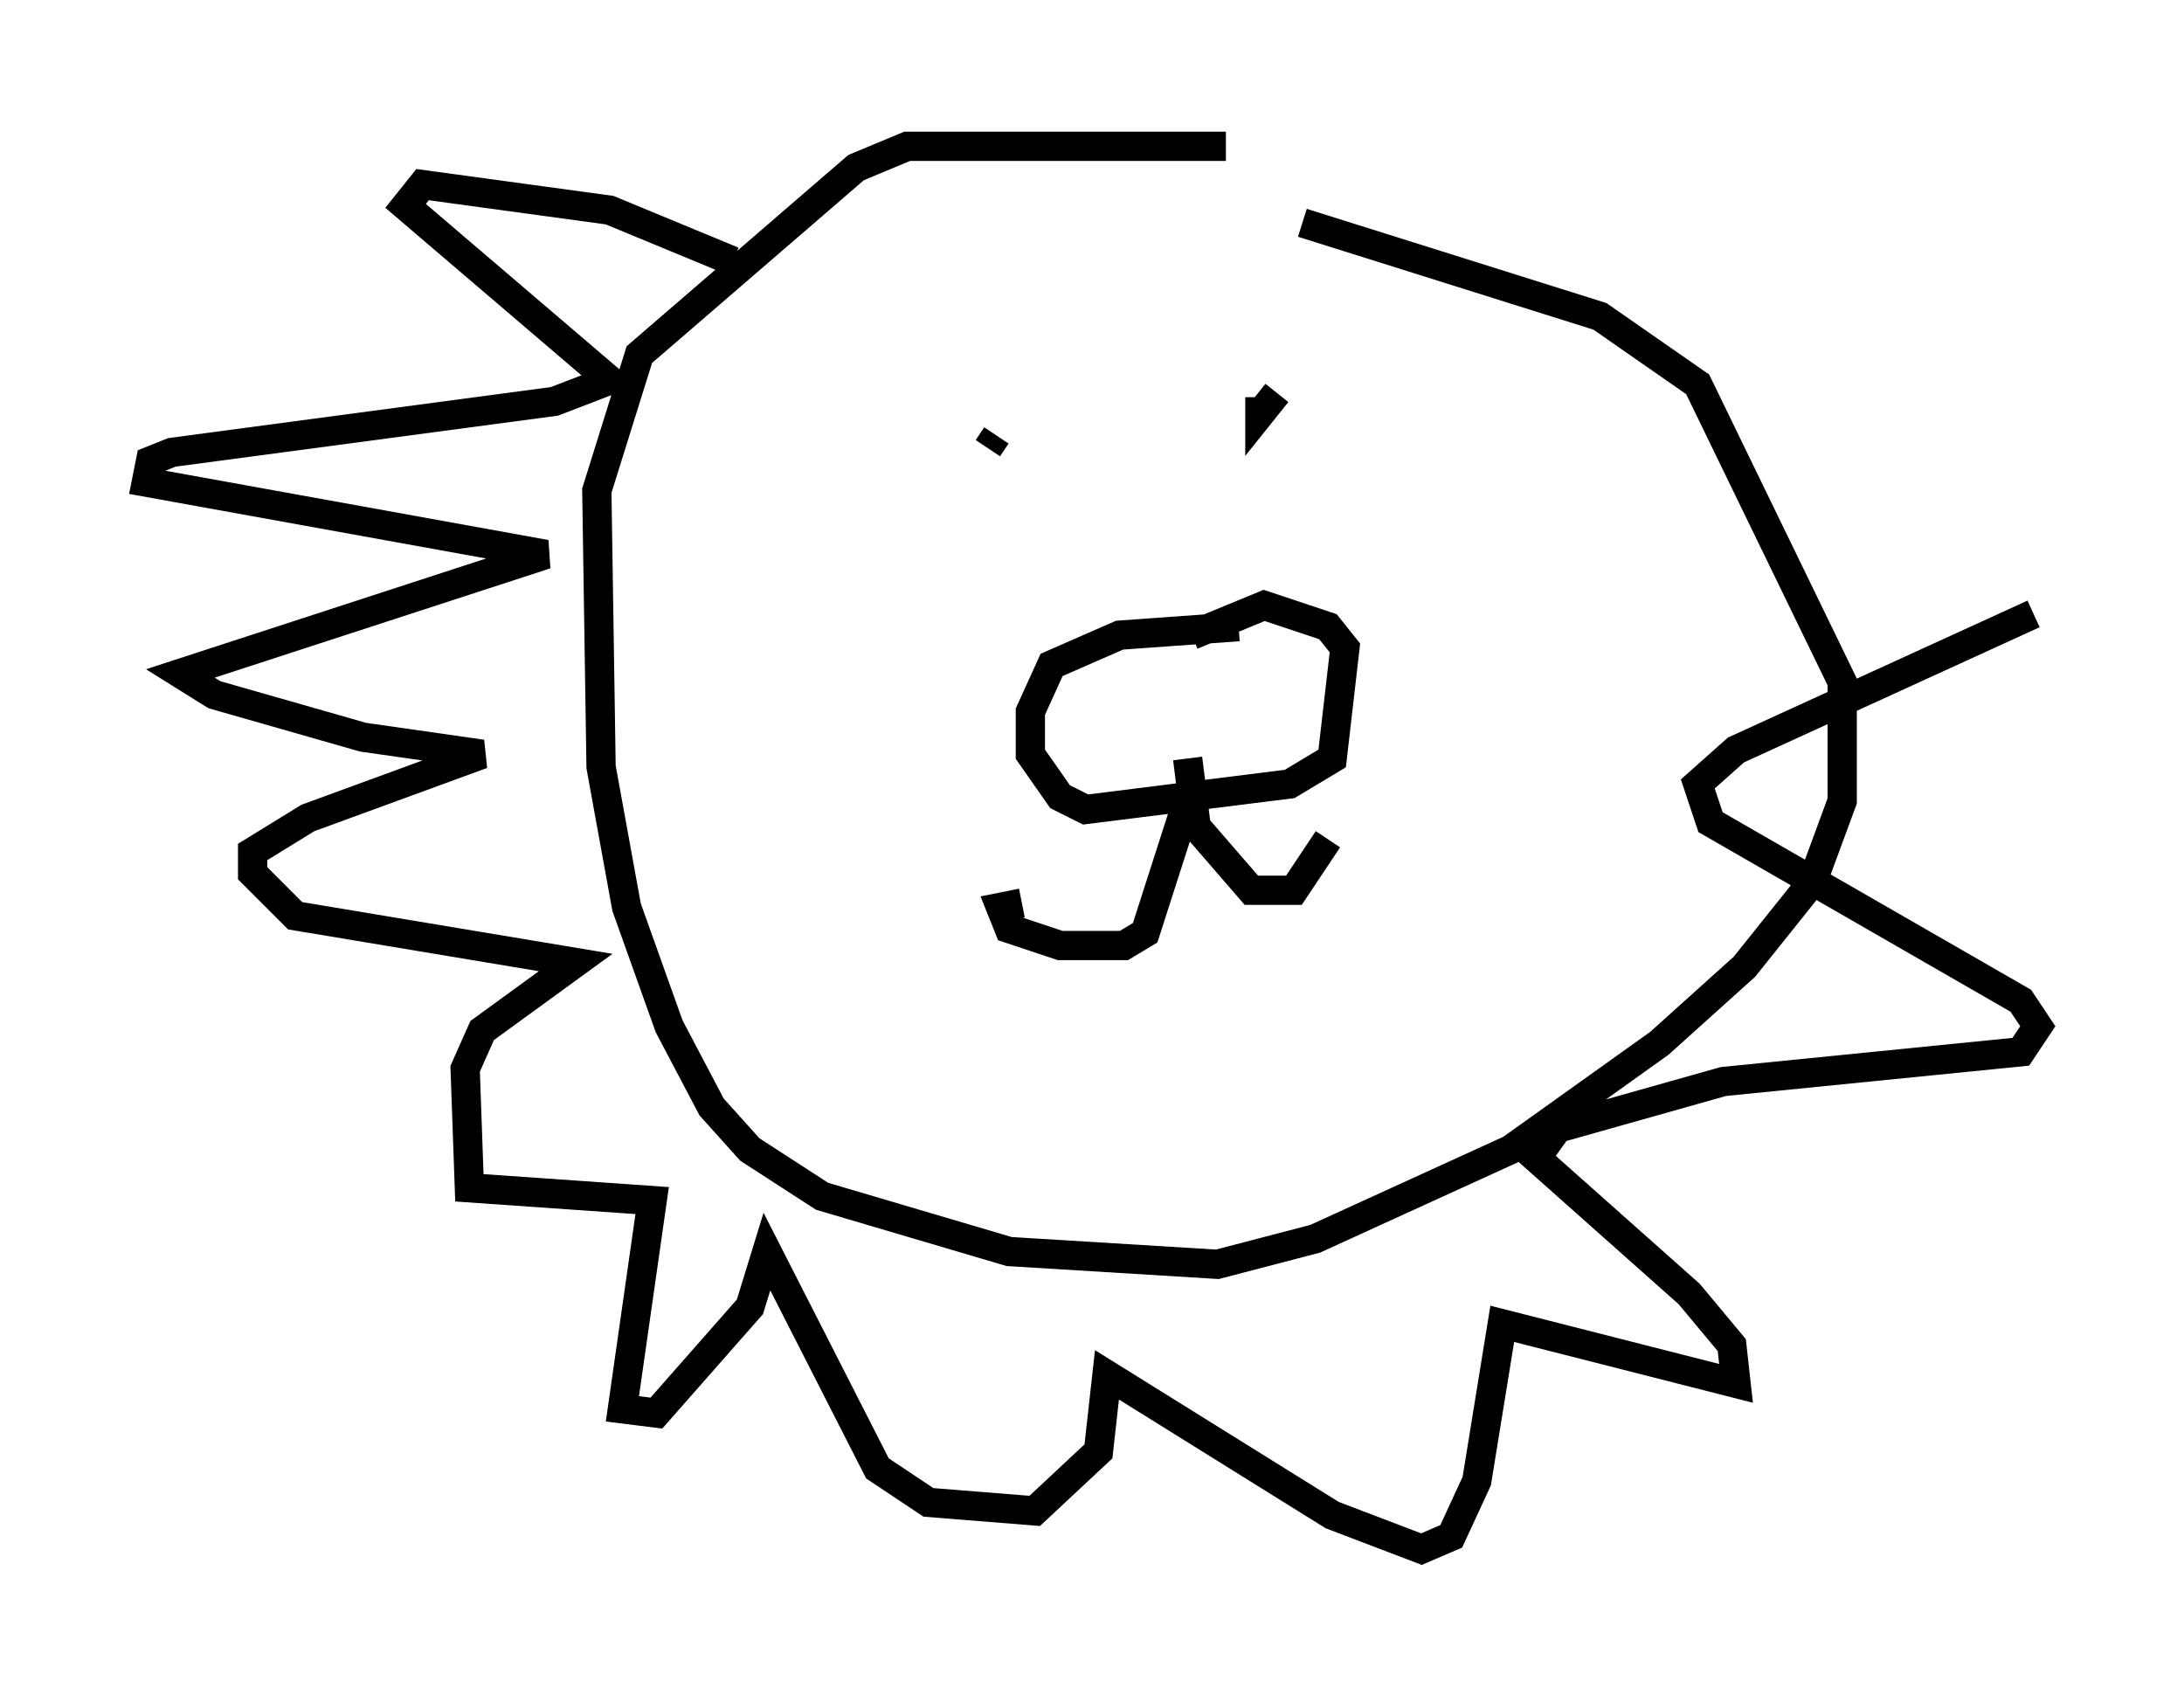<?xml version="1.0" encoding="utf-8" ?>
<svg baseProfile="full" height="57.933" version="1.1" width="74.637" xmlns="http://www.w3.org/2000/svg" xmlns:ev="http://www.w3.org/2001/xml-events" xmlns:xlink="http://www.w3.org/1999/xlink"><defs /><rect fill="white" height="57.933" width="74.637" x="0" y="0" /><path d="M47.559, 5.726 m-5.665, -0.726 l-10.894, 0.0 -1.743, 0.726 l-7.408, 6.391 -1.453, 4.648 l0.145, 9.441 0.872, 4.793 l1.453, 4.067 1.453, 2.76 l1.307, 1.453 2.469, 1.598 l6.391, 1.888 7.117, 0.436 l3.341, -0.872 6.682, -3.05 l5.084, -3.631 2.905, -2.615 l2.324, -2.905 1.017, -2.76 l0.0, -4.067 -4.939, -10.168 l-3.341, -2.324 -10.168, -3.196 m-2.179, 13.799 l-4.067, 0.291 -2.324, 1.017 l-0.726, 1.598 0.0, 1.453 l1.017, 1.453 0.872, 0.436 l6.972, -0.872 1.453, -0.872 l0.436, -3.777 -0.581, -0.726 l-2.179, -0.726 -2.469, 1.017 m-0.291, 6.101 l-1.307, 4.067 -0.726, 0.436 l-2.179, 0.0 -1.743, -0.581 l-0.291, -0.726 0.726, -0.145 m5.665, -4.939 l0.291, 2.324 1.888, 2.179 l1.453, 0.0 1.162, -1.743 m-11.33, -13.799 l-0.291, 0.436 m9.877, -1.888 l-0.581, 0.726 0.0, -0.581 m-18.011, -4.648 l-4.212, -1.743 -6.391, -0.872 l-0.581, 0.726 6.972, 5.955 l-1.888, 0.726 -13.073, 1.743 l-0.726, 0.291 -0.145, 0.726 l13.654, 2.469 -12.492, 4.067 l1.162, 0.726 5.084, 1.453 l4.067, 0.581 -5.955, 2.179 l-1.888, 1.162 0.0, 0.726 l1.453, 1.453 9.587, 1.598 l-3.196, 2.324 -0.581, 1.307 l0.145, 4.067 6.246, 0.436 l-1.017, 7.117 1.162, 0.145 l3.196, -3.631 0.581, -1.888 l3.777, 7.408 1.743, 1.162 l3.631, 0.291 2.179, -2.034 l0.291, -2.615 7.698, 4.793 l3.05, 1.162 1.017, -0.436 l0.872, -1.888 0.872, -5.374 l7.989, 2.034 -0.145, -1.307 l-1.453, -1.743 -5.229, -4.648 l0.726, -1.017 5.665, -1.598 l10.168, -1.017 0.581, -0.872 l-0.581, -0.872 -10.603, -6.101 l-0.436, -1.307 1.307, -1.162 l10.168, -4.648 " fill="none" stroke="black" stroke-width="1" /></svg>
